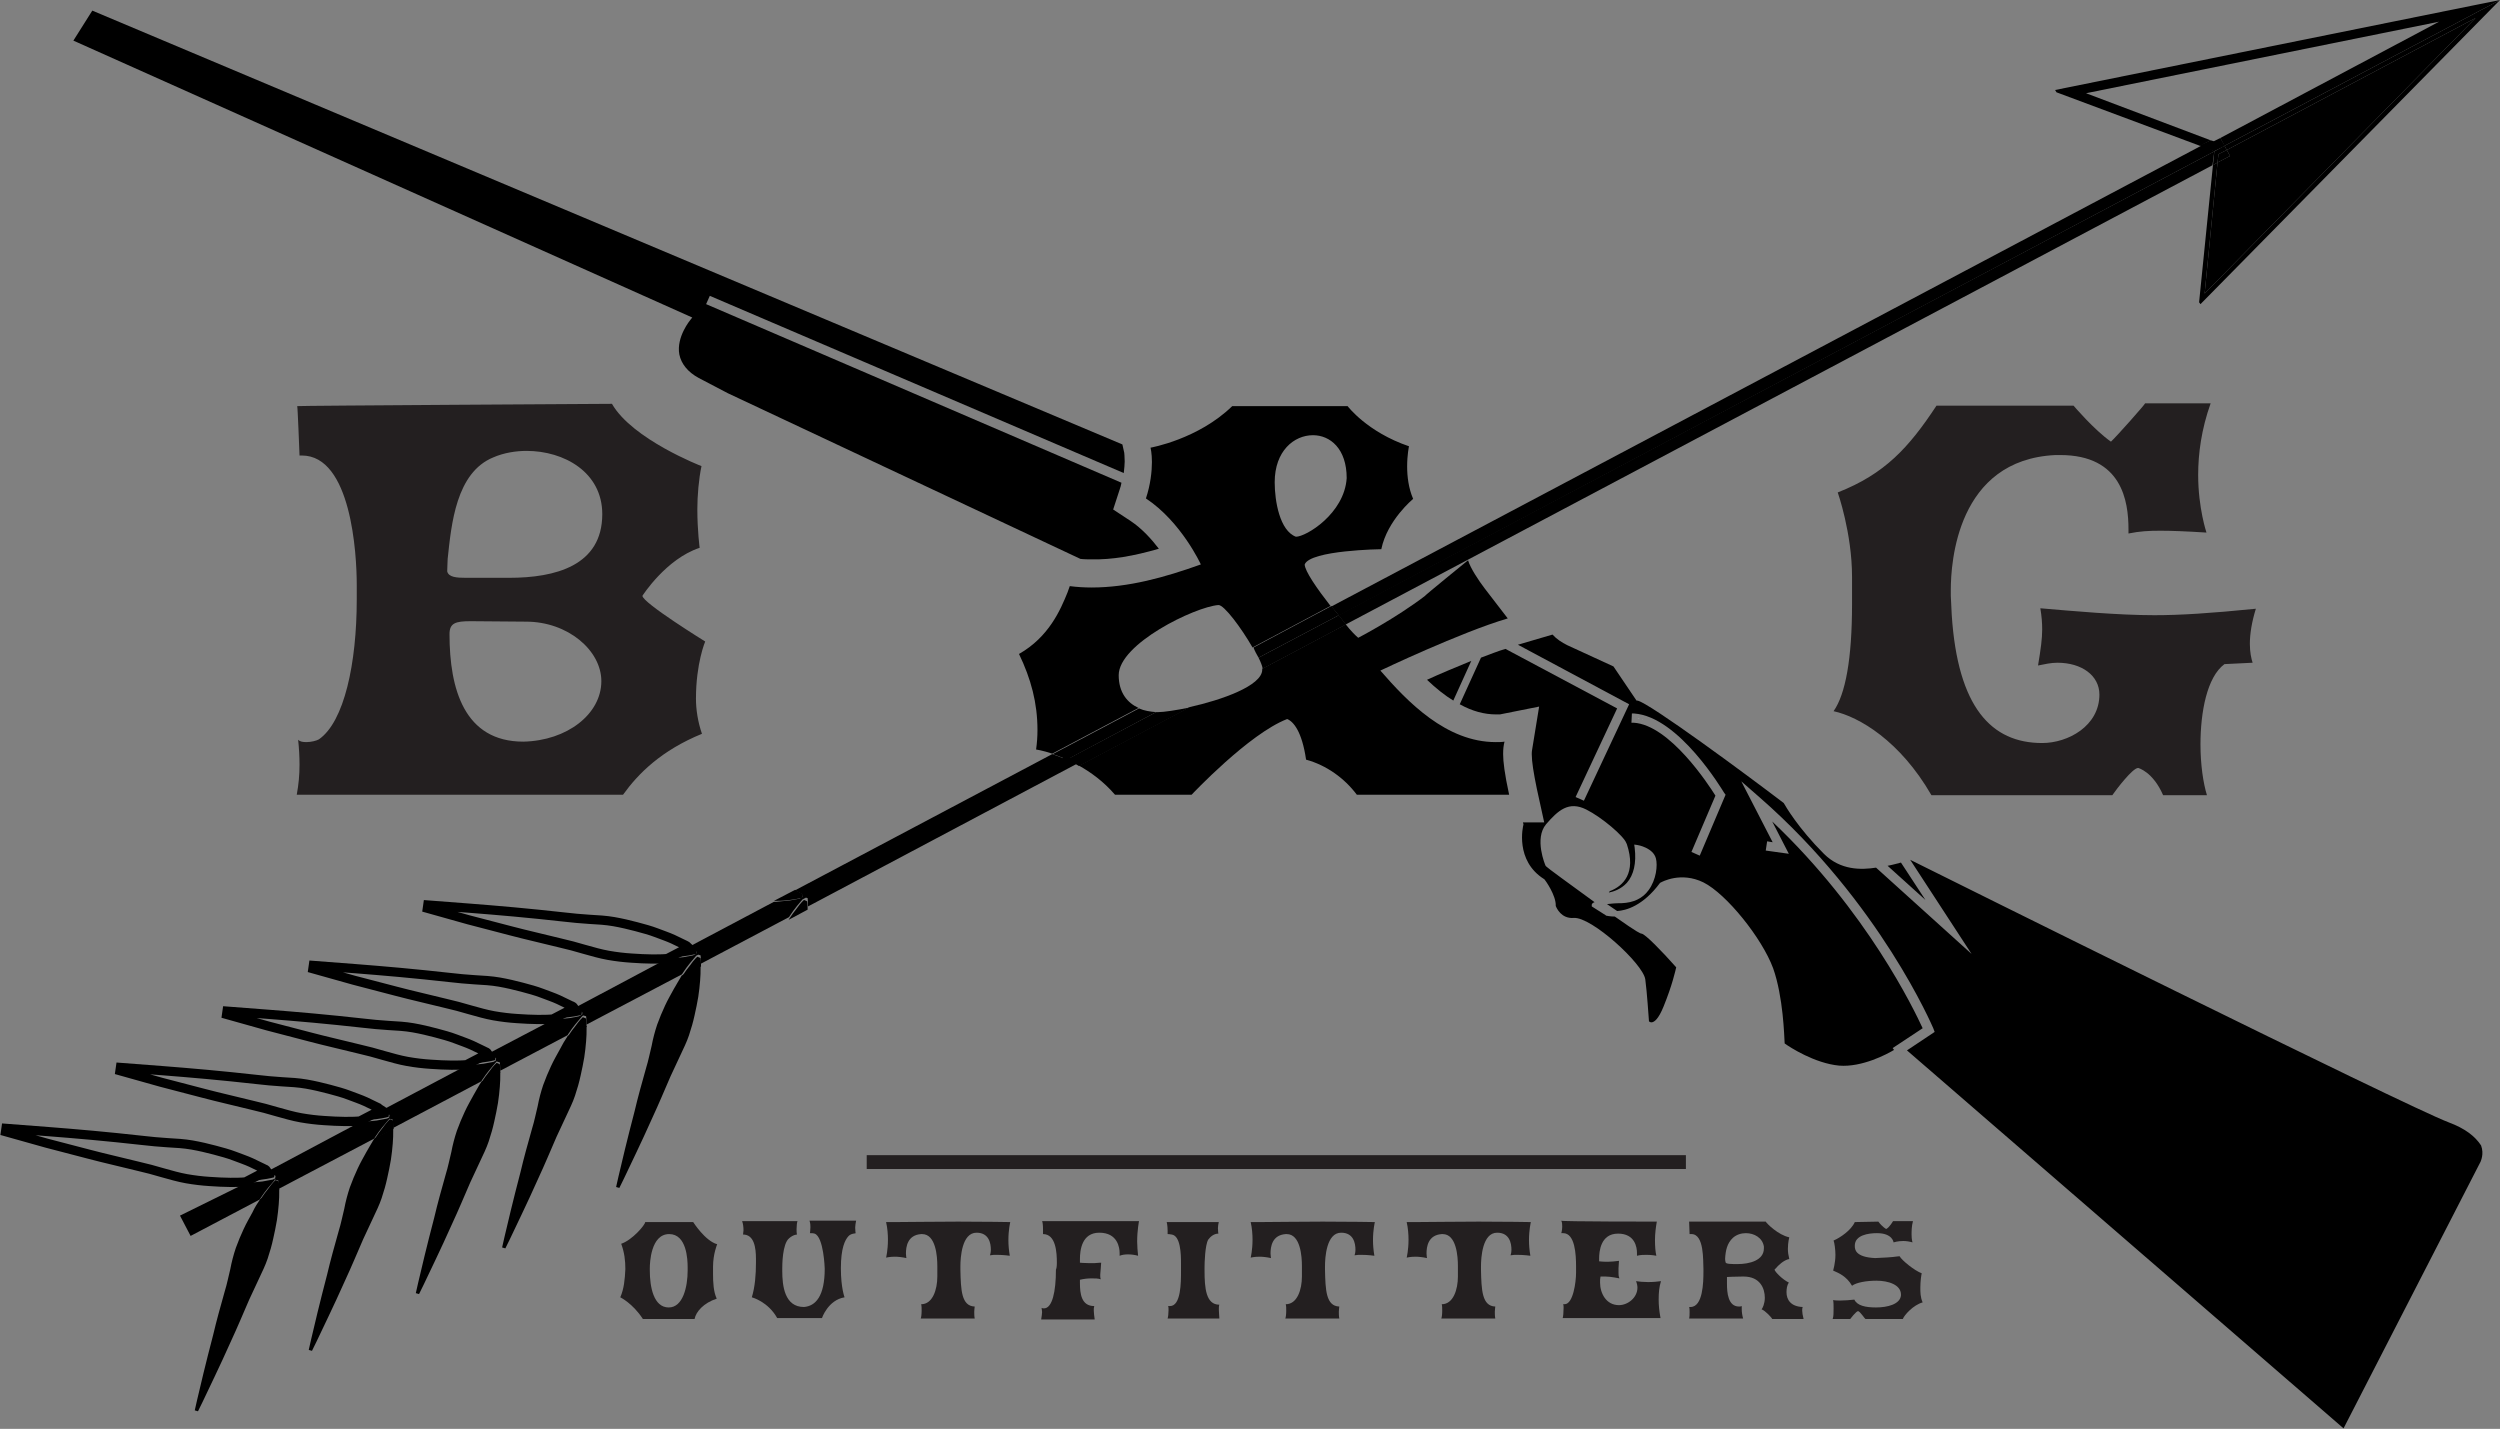 <?xml version="1.0" encoding="utf-8"?>
<!-- Generator: Adobe Illustrator 19.2.1, SVG Export Plug-In . SVG Version: 6.00 Build 0)  -->
<svg version="1.1" id="Layer_1" xmlns="http://www.w3.org/2000/svg" xmlns:xlink="http://www.w3.org/1999/xlink" x="0px" y="0px"
	 viewBox="0 0 541.7 309.6" style="enable-background:new 0 0 541.7 309.6;" xml:space="preserve">
<rect x="0" y="0" width="541.7" height="309.6" fill="#808080" stroke="none"/>
<style type="text/css">
	.st0{fill:none;}
	.st1{fill:#FFFFFF;}
	.st2{fill:#231F20;}
	.st3{fill:none;stroke:#231F20;stroke-width:3;stroke-miterlimit:10;}
	.st4{fill:#040404;}
	.st5{fill:none;stroke:#000000;stroke-width:2;stroke-miterlimit:10;}
</style>
<path class="st0" d="M287.4,149.5c-2.5-2.9-4.6-4.9-8.1-3.1s-8.1,5.8-8.4,7s-2.9,7.4,3.5,9.9l0.8,1.3c0,0-8.2,0-6.9-10.4
	c0,0-3.1,0.5-3.6,2.6s0.3,8.8,6.9,9.1c2.3,0.1,3.7,0.2,4.6,0.3c5.4-3.9,11.3-8.3,11.3-8.3S289.9,152.4,287.4,149.5z"/>
<path class="st0" d="M354.6,155.6c0.1,0,0.2,0,0.3,0.1C354.8,155.7,354.7,155.6,354.6,155.6L354.6,155.6z"/>
<path class="st0" d="M357.7,156.5c7.1,3.2,13.6,13.3,15,15.6l0.1,0.1C372,170.9,365.2,159.9,357.7,156.5z"/>
<path class="st0" d="M411.9,186.9c-0.8,0.2-1.8,0.5-2.9,0.7l8.2,7.4L411.9,186.9z"/>
<path class="st0" d="M356.8,156.2c-0.2-0.1-0.4-0.1-0.6-0.2C356.3,156,356.5,156.1,356.8,156.2z"/>
<path class="st0" d="M530.6,243.2c-9.3-3.5-110.1-53.6-116.7-56.9l13.3,20.4L406.5,188c-3.2,0.5-7.7,0.6-11.3-3
	c-5.6-5.6-8.3-10.3-8.7-11c-8-6.1-29.1-21.7-31.7-22.2l-0.2,0l-5-7.4l-10-4.6c-2.9-1.3-5.1-4-5.7-7.1l-9-3.7l-0.7-2.7l-13.8-4.8
	l-2,1.7l-25-10.3l0.3-2.7l-13.3-6.3l-2,3l-0.4-0.2L20,2.3l-4.1,6.5l134.1,60l-0.4,0.5c0,0-3.1,3.7-2.4,7.5c0.4,2,1.8,3.8,4.2,5.1
	l6.3,3.3L314.6,159l0.1,0.2c0,0,1.4,3.8,7.6,5.3l0.6,0.2l-1.5,2.7c1.7,1,7.9,5.1,8.6,11.1l0,0.1l0,0.1c-0.1,0.3-1.9,7.8,4.5,11.8
	l0.1,0.1c0.1,0.1,2.5,3.4,2.4,5.7c0.2,0.5,1.2,2.8,3.9,2.6c3.8-0.3,15,9.9,15.5,13.3c0.4,3,0.7,8,0.8,9.1c0.1,0.1,0.4,0.3,0.7,0.2
	c0.4-0.1,1.3-0.5,2.5-3.5c1.9-4.7,2.5-7.6,2.7-8.4c-3.1-3.5-6.7-7.2-7.5-7.3c-0.2,0-0.7-0.1-5.8-3.7c-1.1,0-1.8-0.2-1.9-0.2
	l-0.1-0.1l-3-1.9l0-0.4c0.1-0.2,0.2-0.4,0.6-0.5l-0.1-0.1h0c-5.1-3.7-10.3-7.5-10.3-7.6l-0.1-0.1l-0.1-0.1c-0.1-0.2-2.5-5.9,0.1-9
	c2.6-3,4.9-5.1,8.7-3.2c3.4,1.7,8.2,5.8,8.7,7.3l0.1,0.2c2.1,6.3-0.8,9.1-3.7,10.2l-0.2,0.3c1-0.2,2.6-0.7,3.9-2.1
	c1.5-1.7,2.1-4.3,1.7-7.6l-0.1-0.7l0.7,0.1c0.1,0,3.4,0.6,4,2.9c0.4,1.5,0.1,4.6-1.6,6.9c-1.3,1.8-3.3,2.7-5.8,2.8
	c-1.3,0-2.4,0.1-3.2,0.2c0.7,0.5,1.5,1,2.2,1.5c1.9-0.1,5.6-1.1,9.3-6.1l0.2-0.1c0.2-0.1,4.3-2.4,9.2,0c5,2.5,12.7,12.1,15.1,18.6
	c2.2,6.2,2.4,14.7,2.5,16.3c1.1,0.8,6.5,4.3,11.8,4.8c5,0.4,10.4-2.5,11.9-3.4l-0.3-0.4l6.5-4.3c-1.8-3.9-12-25.3-32.6-44.8l3.6,7
	l-5-0.7l0.3-2l1.2,0.2l-6.8-13.2l4,3.5c26.1,22.8,37.5,49.8,37.6,50l0.3,0.8l-6,4l94.6,81.9l29.7-57.8c0-0.1,0.8-1.6,0.1-3.5
	C536.3,246.2,534.1,244.5,530.6,243.2z M343.1,173.5l-1.8-0.8l9-19.2l-27.7-14.8l-7.3,16.1l-1-0.5c-0.2-0.1-4.6-2.6-6.6,0.6
	l-0.3,0.4l-1.7-1.1l0.3-0.4c2-3.3,6-2.9,8.7-1.5l-0.4,0.9c0.2,0.1,0.3,0.2,0.5,0.2l0,0l7.3-16.1l29.5,15.8l-29.7-15.9l-0.3-0.1
	l-0.4,0.9L153,65.9l0.8-1.8L321.6,136l0,0l0.5,0.2l30.8,16.4L343.1,173.5z M368.3,185.4l-1.8-0.8l5.2-12.2
	c-1.5-2.4-9.9-15.3-17.7-15.8l-0.5,0l0.1-2l0.5,0c9.7,0.7,19.1,16.6,19.5,17.2l0.3,0.4L368.3,185.4z"/>
<path class="st0" d="M355.9,155.9c-0.2,0-0.4-0.1-0.5-0.1C355.5,155.8,355.7,155.8,355.9,155.9z"/>
<path class="st0" d="M356.1,192.4c1.6-2.2,1.7-5,1.4-6c-0.3-1.2-1.7-1.8-2.5-2c0.3,3.3-0.4,5.9-2,7.7c-2.2,2.5-5.4,2.5-5.5,2.5h-0.9
	l1.3-2.2l0.2-0.1c5.6-2.2,3.9-7.4,3.3-9.1l-0.1-0.3c-0.3-0.9-4.6-4.8-8.2-6.7c-3.1-1.6-4.9,0-7.5,2.9c-2.1,2.4-0.4,7,0,7.9
	c0.8,0.6,6.1,4.5,11,8.1c1-0.1,2.5-0.2,4.4-0.3C353.3,194.7,355,193.9,356.1,192.4z"/>
<path class="st0" d="M346.3,196.2l1,0.6C347,196.6,346.7,196.4,346.3,196.2C346.4,196.2,346.4,196.2,346.3,196.2z"/>
<path class="st0" d="M416.3,220.8c-3.1-6.5-12.6-24.2-29.8-41.2C403.7,196.6,413.2,214.4,416.3,220.8z"/>
<polygon class="st0" points="415.6,194.9 422.2,200.8 412.9,186.6 412.9,186.6 422.2,200.8 "/>
<polygon class="st0" points="385.4,183.9 385.4,183.9 380.1,173.7 380.1,173.7 "/>
<path class="st0" d="M357.6,156.5c-0.2-0.1-0.5-0.2-0.7-0.3C357.1,156.3,357.4,156.4,357.6,156.5z"/>
<path class="st1" d="M357.7,156.5C357.6,156.5,357.6,156.5,357.7,156.5C357.6,156.5,357.6,156.5,357.7,156.5z"/>
<path class="st1" d="M355.3,155.7c-0.2,0-0.3-0.1-0.5-0.1C355,155.7,355.2,155.7,355.3,155.7z"/>
<path class="st0" d="M530.6,243.2c-9.3-3.5-110.1-53.6-116.7-56.9l13.3,20.4L406.5,188c-3.2,0.5-7.7,0.6-11.3-3
	c-5.6-5.6-8.3-10.3-8.7-11c-8-6.1-29.1-21.7-31.7-22.2l-0.2,0l-5-7.4l-10-4.6c-2.9-1.3-5.1-4-5.7-7.1l-9-3.7l-0.7-2.7l-13.8-4.8
	l-2,1.7l-25-10.3l0.3-2.7l-13.3-6.3l-2,3l-0.4-0.2L20,2.3l-4.1,6.5l134.1,60l-0.4,0.5c0,0-3.1,3.7-2.4,7.5c0.4,2,1.8,3.8,4.2,5.1
	l6.3,3.3L314.6,159l0.1,0.2c0,0,1.4,3.8,7.6,5.3l0.6,0.2l-1.5,2.7c1.7,1,7.9,5.1,8.6,11.1l0,0.1l0,0.1c-0.1,0.3-1.9,7.8,4.5,11.8
	l0.1,0.1c0.1,0.1,2.5,3.4,2.4,5.7c0.2,0.5,1.2,2.8,3.9,2.6c3.8-0.3,15,9.9,15.5,13.3c0.4,3,0.7,8,0.8,9.1c0.1,0.1,0.4,0.3,0.7,0.2
	c0.4-0.1,1.3-0.5,2.5-3.5c1.9-4.7,2.5-7.6,2.7-8.4c-3.1-3.5-6.7-7.2-7.5-7.3c-0.2,0-0.7-0.1-5.8-3.7c-1.1,0-1.8-0.2-1.9-0.2
	l-0.1-0.1l-3-1.9l0-0.4c0.1-0.2,0.2-0.4,0.6-0.5l-0.1-0.1h0c-5.1-3.7-10.3-7.5-10.3-7.6l-0.1-0.1l-0.1-0.1c-0.1-0.2-2.5-5.9,0.1-9
	c2.6-3,4.9-5.1,8.7-3.2c3.4,1.7,8.2,5.8,8.7,7.3l0.1,0.2c2.1,6.3-0.8,9.1-3.7,10.2l-0.2,0.3c1-0.2,2.6-0.7,3.9-2.1
	c1.5-1.7,2.1-4.3,1.7-7.6l-0.1-0.7l0.7,0.1c0.1,0,3.4,0.6,4,2.9c0.4,1.5,0.1,4.6-1.6,6.9c-1.3,1.8-3.3,2.7-5.8,2.8
	c-1.3,0-2.4,0.1-3.2,0.2c0.7,0.5,1.5,1,2.2,1.5c1.9-0.1,5.6-1.1,9.3-6.1l0.2-0.1c0.2-0.1,4.3-2.4,9.2,0c5,2.5,12.7,12.1,15.1,18.6
	c2.2,6.2,2.4,14.7,2.5,16.3c1.1,0.8,6.5,4.3,11.8,4.8c5,0.4,10.4-2.5,11.9-3.4l-0.3-0.4l6.5-4.3c-1.8-3.9-12-25.3-32.6-44.8l3.6,7
	l-5-0.7l0.3-2l1.2,0.2l-6.8-13.2l4,3.5c26.1,22.8,37.5,49.8,37.6,50l0.3,0.8l-6,4l94.6,81.9l29.7-57.8c0-0.1,0.8-1.6,0.1-3.5
	C536.3,246.2,534.1,244.5,530.6,243.2z M343.1,173.5l-1.8-0.8l9-19.2l-27.7-14.8l-7.3,16.1l-1-0.5c-0.2-0.1-4.6-2.6-6.6,0.6
	l-0.3,0.4l-1.7-1.1l0.3-0.4c2-3.3,6-2.9,8.7-1.5l-0.4,0.9c0.2,0.1,0.3,0.2,0.5,0.2l0,0l7.3-16.1l29.5,15.8l-29.7-15.9l-0.3-0.1
	l-0.4,0.9L153,65.9l0.8-1.8L321.6,136l0,0l0.5,0.2l30.8,16.4L343.1,173.5z M368.3,185.4l-1.8-0.8l5.2-12.2
	c-1.5-2.4-9.9-15.3-17.7-15.8l-0.5,0l0.1-2l0.5,0c9.7,0.7,19.1,16.6,19.5,17.2l0.3,0.4L368.3,185.4z"/>
<path class="st0" d="M357.7,156.5c7.1,3.2,13.6,13.3,15,15.6l0.1,0.1C372,170.9,365.2,159.9,357.7,156.5z"/>
<path class="st0" d="M411.9,186.9c-0.8,0.2-1.8,0.5-2.9,0.7l8.2,7.4L411.9,186.9z"/>
<polygon class="st0" points="415.6,194.9 422.2,200.8 412.9,186.6 412.9,186.6 422.2,200.8 "/>
<path class="st0" d="M354.6,155.6c0.1,0,0.2,0,0.3,0.1C354.8,155.7,354.7,155.6,354.6,155.6L354.6,155.6z"/>
<path class="st0" d="M356.1,192.4c1.6-2.2,1.7-5,1.4-6c-0.3-1.2-1.7-1.8-2.5-2c0.3,3.3-0.4,5.9-2,7.7c-2.2,2.5-5.4,2.5-5.5,2.5h-0.9
	l1.3-2.2l0.2-0.1c5.6-2.2,3.9-7.4,3.3-9.1l-0.1-0.3c-0.3-0.9-4.6-4.8-8.2-6.7c-3.1-1.6-4.9,0-7.5,2.9c-2.1,2.4-0.4,7,0,7.9
	c0.8,0.6,6.1,4.5,11,8.1c1-0.1,2.5-0.2,4.4-0.3C353.3,194.7,355,193.9,356.1,192.4z"/>
<path class="st0" d="M346.3,196.2l1,0.6C347,196.6,346.7,196.4,346.3,196.2C346.4,196.2,346.4,196.2,346.3,196.2z"/>
<path class="st0" d="M416.3,220.8c-3.1-6.5-12.6-24.2-29.8-41.2C403.7,196.6,413.2,214.4,416.3,220.8z"/>
<polygon class="st0" points="385.4,183.9 385.4,183.9 380.1,173.7 380.1,173.7 "/>
<path class="st0" d="M354.6,155.6c0.1,0,0.2,0,0.3,0.1C354.8,155.7,354.7,155.6,354.6,155.6L354.6,155.6z"/>
<path class="st0" d="M314.5,152.7L314.5,152.7L314.5,152.7l-0.2,0.5c0.2,0.1,0.3,0.2,0.5,0.2l0,0l7.3-16.1l29.5,15.8l-29.7-15.9
	l-0.3-0.1l-0.2,0.5l0,0l0,0l-0.2,0.5l0,0l-6.5,14.2c0,0,0,0,0,0L314.5,152.7z"/>
<path class="st0" d="M357.7,156.5c7.1,3.2,13.6,13.3,15,15.6l0.1,0.1C372,170.9,365.2,159.9,357.7,156.5z"/>
<path class="st0" d="M346.3,196.2l1,0.6C347,196.6,346.7,196.4,346.3,196.2C346.4,196.2,346.4,196.2,346.3,196.2z"/>
<path class="st0" d="M356.1,192.4c1.6-2.2,1.7-5,1.4-6c-0.3-1.2-1.7-1.8-2.5-2c0.3,3.3-0.4,5.9-2,7.7c-2.2,2.5-5.4,2.5-5.5,2.5h-0.9
	l1.3-2.2l0.2-0.1c5.6-2.2,3.9-7.4,3.3-9.1l-0.1-0.3c-0.3-0.9-4.6-4.8-8.2-6.7c-3.1-1.6-4.9,0-7.5,2.9c-2.1,2.4-0.4,7,0,7.9
	c0.8,0.6,6.1,4.5,11,8.1c1-0.1,2.5-0.2,4.4-0.3C353.3,194.7,355,193.9,356.1,192.4z"/>
<polygon class="st0" points="385.4,183.9 385.4,183.9 380.1,173.7 380.1,173.7 "/>
<path class="st0" d="M416.3,220.8c-3.1-6.5-12.6-24.2-29.8-41.2C403.7,196.6,413.2,214.4,416.3,220.8z"/>
<polygon class="st0" points="412.9,186.6 422.2,200.8 415.6,194.9 422.2,200.8 412.9,186.6 "/>
<polygon points="314.5,152.7 314.5,152.7 314.5,152.7 "/>
<path d="M409,187.6l8.2,7.4l-5.3-8.1C411.1,187.1,410.1,187.4,409,187.6z"/>
<polygon points="321.4,137.5 321.4,137.5 321.4,137.5 "/>
<polygon class="st1" points="321.4,137.5 321.2,138 321.2,138 "/>
<polygon class="st1" points="314.7,152.2 314.7,152.2 314.5,152.7 "/>
<path class="st1" d="M356.1,155.9c-0.1,0-0.2,0-0.2-0.1C356,155.9,356,155.9,356.1,155.9z"/>
<path class="st1" d="M356.9,156.2c0,0-0.1,0-0.1,0C356.8,156.2,356.9,156.2,356.9,156.2z"/>
<path class="st2" d="M132.6,87.5C137,95.2,152,101,152,101c-0.6,2.8-0.9,6.5-0.9,9.3c0,4.7,0.5,8.4,0.5,8.4
	c-7.3,2.4-12.4,10.4-12.4,10.4c0,1.5,13.6,9.9,13.6,9.9s-2,4.7-2,12.4c0,2.3,0.4,5,1.3,7.6c-8.8,3.6-13.8,8.6-17.1,13.2H64.3
	c0.4-2.2,0.6-4.2,0.6-6.5c0-1.7-0.1-3.6-0.3-5.4c0.4,0.4,1,0.5,1.8,0.5c1,0,2.2-0.3,2.7-0.6c5.5-3.8,8.2-16.5,8.2-30.3v-3.2
	c0-6.7-1.2-28-11.9-28h-0.5c0,0-0.4-10.7-0.5-10.7C64.3,87.9,132.6,87.5,132.6,87.5z M101,125.2h9.3c10,0,20.2-2.6,20.2-13.8
	c0-9.1-8.3-13.7-16.4-13.7c-2.3,0-4.9,0.4-7.2,1.4c-8.1,3.3-9.1,14.5-9.9,22c0,0.5-0.1,1.9-0.1,2.7C97.2,125.1,99,125.2,101,125.2z
	 M130.3,147.6c0-6.7-7.3-12.9-16.3-12.9c-2.9,0-9.3-0.1-12-0.1c-3.3,0-4.6,0.4-4.6,2.8c0,11.9,3.2,23.3,16,23.3
	C122.9,160.5,130.3,154.7,130.3,147.6z"/>
<path class="st0" d="M314.9,151.8c0.4,0.3,0.9,0.5,1.3,0.8l4.6-10.1c-0.7,0.3-1.3,0.5-2,0.8L314.9,151.8z"/>
<path class="st0" d="M153,65.9l90.1,38.6c0.2-0.7,0.3-1.4,0.4-2l-89.7-38.4L153,65.9z"/>
<path class="st0" d="M326.1,140.6l24.2,12.9l-9,19.2l1.8,0.8l9.8-20.9l-24.1-12.9l-0.3,0.1C327.7,140,326.9,140.3,326.1,140.6z"/>
<path class="st0" d="M354.1,154.6l-0.5,0l-0.1,2l0.5,0c7.8,0.5,16.2,13.5,17.7,15.8l-5.2,12.2l1.8,0.8l5.6-13.2l-0.3-0.4
	C373.3,171.1,363.8,155.2,354.1,154.6z"/>
<path class="st0" d="M283,104l1.6,2.4c0.6-0.9,1.1-1.9,1.2-3.1c0-1.5-0.4-3.1-1.3-3.1c-1.1,0-2.3,1.3-2.3,4.1L283,104z"/>
<path d="M530.6,243.2c-9.3-3.5-110.1-53.6-116.7-56.9l13.3,20.4L406.5,188c-3.2,0.5-7.7,0.6-11.3-3c-5.6-5.6-8.3-10.3-8.7-11
	c-8-6.1-29.1-21.7-31.7-22.2l-0.2,0l-5-7.4l-10-4.6c-1.2-0.6-2.3-1.3-3.2-2.3l-7.5,2.2l24.1,12.9l-9.8,20.9l-1.8-0.8l9-19.2
	l-24.2-12.9c-1.7,0.5-3.4,1.2-5.3,1.9l-4.6,10.1c2.7,1.5,5.3,2.2,7.9,2.2c0.3,0,0.7,0,0.8,0l8.5-1.7l-1.4,8.6
	c-0.1,0.7-0.2,1-0.2,1.7c0,1.6,0.4,4.1,1.1,7.5l1.6,7.3h-4.6c0,0.1,0,0.2,0.1,0.3l0,0.1l0,0.1c-0.1,0.3-1.9,7.8,4.5,11.8l0.1,0.1
	c0.1,0.1,2.5,3.4,2.4,5.7c0.2,0.5,1.2,2.8,3.9,2.6c3.8-0.3,15,9.9,15.5,13.3c0.4,3,0.7,8,0.8,9.1c0.1,0.1,0.4,0.3,0.7,0.2
	c0.4-0.1,1.3-0.5,2.5-3.5c1.9-4.7,2.5-7.6,2.7-8.4c-3.1-3.5-6.7-7.2-7.5-7.3c-0.2,0-0.7-0.1-5.8-3.7c-1.1,0-1.8-0.2-1.9-0.2
	l-0.1-0.1l-3-1.9l0-0.4c0.1-0.2,0.2-0.4,0.6-0.5l-0.1-0.1h0c-5.1-3.7-10.3-7.5-10.3-7.6l-0.1-0.1l-0.1-0.1c-0.1-0.2-2.5-5.9,0.1-9
	c2.6-3,4.9-5.1,8.7-3.2c3.4,1.7,8.2,5.8,8.7,7.3l0.1,0.2c2.1,6.3-0.8,9.1-3.7,10.2l-0.2,0.3c1-0.2,2.6-0.7,3.9-2.1
	c1.5-1.7,2.1-4.3,1.7-7.6l-0.1-0.7l0.7,0.1c0.1,0,3.4,0.6,4,2.9c0.4,1.5,0.1,4.6-1.6,6.9c-1.3,1.8-3.3,2.7-5.8,2.8
	c-1.3,0-2.4,0.1-3.2,0.2c0.7,0.5,1.5,1,2.2,1.5c1.9-0.1,5.6-1.1,9.3-6.1l0.2-0.1c0.2-0.1,4.3-2.4,9.2,0c5,2.5,12.7,12.1,15.1,18.6
	c2.2,6.2,2.4,14.7,2.5,16.3c1.1,0.8,6.5,4.3,11.8,4.8c5,0.4,10.4-2.5,11.9-3.4l-0.3-0.4l6.5-4.3c-1.8-3.9-12-25.3-32.6-44.8l3.6,7
	l-5-0.7l0.3-2l1.2,0.2l-6.8-13.2l4,3.5c26.1,22.8,37.5,49.8,37.6,50l0.3,0.8l-6,4l94.6,81.9l29.7-57.8c0-0.1,0.8-1.6,0.1-3.5
	C536.3,246.2,534.1,244.5,530.6,243.2z M368.3,185.4l-1.8-0.8l5.2-12.2c-1.5-2.4-9.9-15.3-17.7-15.8l-0.5,0l0.1-2l0.5,0
	c9.7,0.7,19.1,16.6,19.5,17.2l0.3,0.4L368.3,185.4z"/>
<path d="M309.2,147.3c2,1.9,3.9,3.4,5.7,4.5l3.9-8.6C315.4,144.6,312,146,309.2,147.3z"/>
<path d="M251.1,118.9c-1.6-2.1-3.7-4.4-6.1-6l-3.8-2.5l1.4-4.3c0.2-0.5,0.3-1,0.4-1.5L153,65.9l0.8-1.8l89.7,38.4
	c0.1-1,0.2-1.8,0.2-2.5c0-1.1-0.1-1.8-0.1-1.9l-0.4-1.8L20,2.3l-4.1,6.5l134.1,60l-0.4,0.5c0,0-3.1,3.7-2.4,7.5
	c0.4,2,1.8,3.8,4.2,5.1l6.3,3.3l76.4,35.9c0.8,0.1,1.7,0.1,2.4,0.1C240.9,121.3,245.6,120.5,251.1,118.9z"/>
<path class="st2" d="M422.9,133.2c1.3,20.1,8.6,27.8,19.6,27.8c5.6,0,12.4-3.7,12.4-10.5c0-4.1-3.8-6.9-9.1-6.9
	c-1.4,0-2.7,0.3-4.2,0.6c0.6-3.6,0.9-5.8,0.9-7.8c0-1.4-0.1-2.8-0.4-4.6c7,0.6,16.9,1.5,24.7,1.5c5.6,0,12-0.4,22-1.4
	c-0.9,2.9-1.3,5.5-1.3,7.6c0,1.8,0.3,3.2,0.6,4.1l-6.1,0.3c-3.8,2.8-5.2,10.4-5.2,17.4c0,4.4,0.6,8.4,1.4,11h-9.5
	c-2.2-5.1-5.4-5.9-5.4-5.9c-1.2,0-4.7,4.6-5.6,5.9h-39.2c-6.8-11.8-15.7-17-21.2-18.2c2.6-3.7,4-11.4,4-23.2V125
	c0-9.5-3.1-18.3-3.1-18.3c10.2-4,15.4-9.7,21.4-18.8h29.7c0,0,4.4,5.2,8.1,7.8c1.3-1.2,7.4-8.1,7.4-8.3h14.2
	c-2,5.6-2.7,10.9-2.7,15.5c0,7.2,1.8,12.5,1.8,12.5c-4.7-0.3-7.7-0.4-10-0.4c-2.6,0-4.4,0.1-6.9,0.6v-0.9c0-6.1-1.4-16.1-14.8-16.1
	h-1c-21.4,1-22.7,23.4-22.7,29.2v1.3L422.9,133.2z"/>
<line class="st3" x1="187.8" y1="251.8" x2="365.3" y2="251.8"/>
<g>
	<path class="st2" d="M150.2,264.8c0,0,2.6,4.1,5.2,4.8c0,0-0.9,2.1-0.9,4.9v0.5c0,0.3,0,0.6,0,1c0,1.9,0.1,3.9,0.8,5.4
		c-2.8,0.9-4.5,2.8-4.8,4.4h-11.2c-2.2-3.4-4.9-4.7-4.9-4.7c0.8-1.8,1-3.9,1.1-6.1c0-1.9-0.2-3.6-0.9-5.5c2.4-0.8,5.2-4.1,5.2-4.7
		H150.2z M145,267.4c-4,0-4.2,6.3-4.2,7.4v0.5c0,3.5,0.8,8,4.1,8c3.1,0,4.1-4.5,4.1-8v-0.7C149,272.9,148.8,267.4,145,267.4z"/>
	<path class="st2" d="M172.8,264.6c-0.1,0.2-0.2,1-0.2,1.7c0,0.4,0,0.9,0.1,1.2c0,0-0.8,0-1.7,0.8c-1.5,1.2-1.5,5.9-1.5,6.6v0.5
		c0,3.2,0.5,7.8,4.7,7.8c2.5-0.2,4.5-2.3,4.5-8.3c0,0-0.2-6.9-2.2-7.6c-0.3-0.1-0.7-0.1-1-0.1c0-0.2,0.1-0.6,0.1-1.3
		c0-0.4,0-0.8-0.2-1.4c1.8,0,10,0,10.1,0c-0.1,0.6-0.2,1-0.2,1.5c0,0.7,0.1,1.2,0.1,1.2c0,0.1-1,0-1.6,0.7c-0.7,0.8-1.6,2.5-1.6,6.9
		c0,4.3,0.8,6.3,0.8,6.3c-3.6,0.6-4.9,4.5-4.9,4.5h-9.7c-2-3.6-5.5-4.5-5.5-4.5c0.7-2.3,0.9-4.9,0.9-7.6v-0.7c0-2.5-0.4-5.3-2.8-5.3
		c0-0.3,0.1-0.6,0.1-0.9c0-0.7-0.1-1.5-0.3-2H172.8z"/>
	<path class="st2" d="M193.9,264.8c2.9,0,8.5-0.1,13.7-0.1c5.9,0,11.3,0.1,11.3,0.1s-0.4,1.7-0.4,3.9c0,1.1,0.1,2.2,0.3,3.4
		c0,0-1.3-0.2-2.8-0.2c-0.5,0-1,0-1.5,0.1c0,0,0.2-0.5,0.2-1.2c0-1.4-0.4-3.7-3.1-3.7c-3.2,0-3.5,5.4-3.5,7.3v0.7
		c0.1,4.4,0.2,7.9,3.1,8c0,0.2-0.1,0.6-0.1,1.1c0,0.4,0,1,0.1,1.5h-11.7c0.1-0.2,0.2-0.9,0.2-1.7c0-0.5,0-1-0.1-1.4
		c2.5,0,3.5-3.2,3.5-6v-2.3c0-2-0.3-6.9-3.3-6.9h-0.2c-3,0.2-3.3,2.8-3.3,4.2c0,0.4,0.1,1,0.1,1c-0.9-0.2-1.8-0.3-2.5-0.3
		c-1.1,0-1.9,0.2-1.9,0.2s0.4-1.6,0.4-3.9c0-1.1-0.1-2.5-0.4-3.8C191.8,264.8,192.6,264.8,193.9,264.8z"/>
	<path class="st2" d="M229,273.6c0-2.2-0.2-6.2-3-6.2c0-0.3,0-0.7,0-1.1c0-0.8-0.1-1.6-0.2-1.7c0.1,0,2.4,0,5.4,0
		c6.2,0,15.6,0,15.6,0c0,0-0.4,2-0.4,4.4c0,1,0.1,2.1,0.2,3.1c-0.7-0.2-1.5-0.3-2.2-0.3c-0.7,0-1.3,0.1-1.8,0.3c0,0,0-0.4,0-0.6
		c0-1.1-0.4-4.4-4.4-4.4c-3.8,0-4.2,3.8-4.2,5.7c0,0.5,0,0.8,0,0.8s1,0.1,2.1,0.1c0.3,0,0.7,0,1,0c1-0.1,1.5-0.1,1.5-0.1l-0.1,1.4
		c0,0.4-0.1,0.8-0.1,1.2c0,0.4,0,0.7,0.1,1c-0.5-0.2-1.3-0.2-2-0.2c-0.8,0-1.7,0.1-2.5,0.3v0.7c0,2.3,0.3,5,3.1,5
		c-0.1,0.3-0.1,0.6-0.1,1c0,0.5,0.1,1.1,0.2,1.9h-11.6c0.1-0.7,0.2-1.2,0.2-1.6c0-0.4-0.1-0.6-0.1-0.8c0,0,0-0.1,0-0.1
		c0.2,0.1,0.4,0.1,0.5,0.1c1.8,0,2.6-3.6,2.6-8.4C228.9,274.9,229,274.5,229,273.6z"/>
	<path class="st2" d="M264.1,264.7c-0.1,0.5-0.2,1-0.2,1.4c0,0.7,0.1,1.2,0.1,1.2c-0.9,0-1.7,0.6-2.2,1.3c-0.7,1.2-0.8,5.1-0.8,6
		v0.7c0,3.8,0.3,7.4,3.2,7.4c-0.1,0.3-0.1,0.6-0.1,1.1c0,0.6,0.1,1.3,0.1,1.7c0,0.1,0,0.1,0,0.2H253c0.1-0.3,0.2-1.1,0.2-1.8
		c0-0.4,0-0.7-0.1-0.9c0.1,0,0.3,0,0.4,0c2.4,0,2.4-5.1,2.4-7.6V275c0,0,0-0.5,0-1.3c0-2-0.1-5.9-2-6.2c-0.4-0.1-0.9-0.1-0.9-0.1
		c0-0.3,0-0.5,0-0.7c0-1.2-0.2-1.9-0.2-1.9H264.1z"/>
	<path class="st2" d="M272.9,264.8c2.9,0,8.5-0.1,13.7-0.1c5.9,0,11.3,0.1,11.3,0.1s-0.4,1.7-0.4,3.9c0,1.1,0.1,2.2,0.3,3.4
		c0,0-1.3-0.2-2.8-0.2c-0.5,0-1,0-1.5,0.1c0,0,0.2-0.5,0.2-1.2c0-1.4-0.4-3.7-3.1-3.7c-3.2,0-3.5,5.4-3.5,7.3v0.7
		c0.1,4.4,0.2,7.9,3.1,8c0,0.2-0.1,0.6-0.1,1.1c0,0.4,0,1,0.1,1.5h-11.7c0.1-0.2,0.2-0.9,0.2-1.7c0-0.5,0-1-0.1-1.4
		c2.5,0,3.5-3.2,3.5-6v-2.3c0-2-0.3-6.9-3.3-6.9h-0.2c-3,0.2-3.3,2.8-3.3,4.2c0,0.4,0.1,1,0.1,1c-0.9-0.2-1.8-0.3-2.5-0.3
		c-1.1,0-1.9,0.2-1.9,0.2s0.4-1.6,0.4-3.9c0-1.1-0.1-2.5-0.4-3.8C270.9,264.8,271.7,264.8,272.9,264.8z"/>
	<path class="st2" d="M306.7,264.8c2.9,0,8.5-0.1,13.7-0.1c5.9,0,11.3,0.1,11.3,0.1s-0.4,1.7-0.4,3.9c0,1.1,0.1,2.2,0.3,3.4
		c0,0-1.3-0.2-2.8-0.2c-0.5,0-1,0-1.5,0.1c0,0,0.2-0.5,0.2-1.2c0-1.4-0.4-3.7-3.1-3.7c-3.2,0-3.5,5.4-3.5,7.3v0.7
		c0.1,4.4,0.2,7.9,3.1,8c0,0.2-0.1,0.6-0.1,1.1c0,0.4,0,1,0.1,1.5h-11.7c0.1-0.2,0.2-0.9,0.2-1.7c0-0.5,0-1-0.1-1.4
		c2.5,0,3.5-3.2,3.5-6v-2.3c0-2-0.3-6.9-3.3-6.9h-0.2c-3,0.2-3.3,2.8-3.3,4.2c0,0.4,0.1,1,0.1,1c-0.9-0.2-1.8-0.3-2.5-0.3
		c-1.1,0-1.9,0.2-1.9,0.2s0.4-1.6,0.4-3.9c0-1.1-0.1-2.5-0.4-3.8C304.7,264.8,305.5,264.8,306.7,264.8z"/>
	<path class="st2" d="M359,264.7c-0.2,1.1-0.4,2.6-0.4,4c0,1.3,0.1,2.6,0.3,3.4c0,0-0.9-0.2-2.1-0.2c-0.6,0-1.4,0-2.1,0.2
		c0,0,0-0.2,0-0.6c0-1.2-0.4-4.2-4.1-4.2c-3.8,0-4.1,3.9-4.1,5.4c0,0.4,0,0.6,0,0.6s0.7,0.1,1.9,0.1c0.7,0,1.5-0.1,2.4-0.2l-0.1,1.6
		v1c0,0.5,0,0.7,0.2,1.2c0,0-1.9-0.4-3-0.4c-0.2,0-1.1,0-1.1,0c-0.1,0.4-0.1,0.8-0.1,1.3c0,2.3,1.3,4.9,4.1,4.9c1.9,0,4-1.6,4-3.8
		c0-0.4-0.1-0.9-0.3-1.4c0.6,0.1,1.6,0.2,2.6,0.2c1.1,0,2.1-0.1,2.8-0.2c-0.4,1.3-0.5,2.5-0.5,4c0,1.1,0.1,2.4,0.4,4h-21.2
		c0.1-0.2,0.2-1.3,0.2-2.2c0-0.3,0-0.6-0.1-0.8c0.1,0,0.2,0,0.3,0c1.9,0,2.5-4.9,2.5-6.8v-1.4c0-2.5-0.2-7.2-2.8-7.2
		c-0.1,0-0.3,0-0.4,0c0,0,0.2-0.6,0.2-1.4c0-0.4,0-0.9-0.2-1.3C338.1,264.7,358.9,264.7,359,264.7z"/>
	<path class="st2" d="M382.6,264.7c0.2,0.4,2.7,2.9,5.1,3.4c0,0-0.3,1.1-0.3,2.5c0,0.7,0.1,1.4,0.3,2.2c-1.2,0.2-2.5,1.5-2.9,2
		l-0.3,0.3c0.1,0.5,1.8,2.2,3.1,2.8c-0.4,0.6-0.5,1.4-0.5,2.1c0,1.6,0.9,3.1,3.5,3.2c-0.1,0.3-0.1,0.5-0.1,0.8c0,0.4,0.1,1,0.3,1.8
		H384c-0.1-0.3-1.5-1.8-2.3-2.1c0.2-0.2,0.7-1.2,0.7-2.5c0-2-1-4.6-4.6-4.6h-0.2c-1.5,0-3.4,0.1-3.4,0.1v1.5c0,1.8,0.2,4.9,2.6,4.9
		c0.2,0,0.4,0,0.6-0.1c0,0.3,0,0.5,0,0.7c0,0.6,0.1,1.3,0.3,2h-11.7c0.1-0.4,0.1-0.9,0.1-1.4c0-0.4,0-0.9-0.1-1.1c0.1,0,0.2,0,0.3,0
		c2.7,0,2.8-5.4,2.8-7.6v-0.7c-0.1-1.7,0.2-7.5-2.6-7.5c-0.1,0-0.3,0-0.4,0c0,0-0.1-2.7-0.1-2.7H382.6z M373.9,273.5
		c0,0.4,1.3,0.4,2.6,0.4c2.6,0,5.7-0.8,5.7-3.4c0-0.1,0-0.2,0-0.4c-0.3-1.9-2.1-2.9-3.9-2.9c-1,0-2,0.3-2.8,1
		c-1.3,1.2-1.6,2.8-1.7,4.5C373.8,273.3,373.9,273.3,373.9,273.5z"/>
	<path class="st2" d="M407,264.7c0.9,1.2,1.7,1.6,1.7,1.6c0.8-0.4,1.5-1.8,1.5-1.7h4.3c-0.3,1.1-0.3,2.2-0.3,2.9
		c0,1.1,0.2,1.7,0.2,1.7c-0.7-0.2-1.4-0.3-2-0.3c-1.2,0-2.1,0.3-2.1,0.3s-0.2-2-3.6-2c-1.8,0-4.8,0.4-4.8,2.7v0.1
		c0,0.7,0.1,2.4,4.4,2.6c4.6-0.2,4-0.3,5.3-0.4c0.5,0.9,3.2,3.1,4.8,3.7c-0.1,0.4-0.3,1.7-0.3,3.1c0,1,0,2.1,0.5,3.2
		c-2.1,0.6-4,2.8-4.3,3.6h-8.1c-0.1,0-1.2-1.7-1.6-1.7c-0.4,0-1.7,1.7-1.7,1.7h-3.8c0.2-0.5,0.2-1.4,0.2-2.2c0-0.7,0-1.4-0.1-1.9
		c0.5,0.1,1.1,0.1,1.6,0.1c1,0,2-0.1,3-0.2c0.6,1.3,2.4,1.7,4.7,1.7c2.5,0,5.2-0.7,5.4-2.6v-0.2c0-2.1-2.7-3-5.3-3
		c-2.2,0-4.4,0.4-5.3,1.1c-1.2-2.1-3-2.8-3.9-3.2l-0.2-0.1c0,0,0.5-1.6,0.5-3.4c0-1.1-0.2-2.6-0.4-3.1c1.4-0.6,3.8-2.2,4.6-4
		L407,264.7z"/>
</g>
<path class="st0" d="M264.1,131.1c-5.1,0.4-21.6,8.4-21.6,15.2c0,3.7,1.8,6,4.3,7.1l24.8-13.1C269.1,136.1,265.3,131,264.1,131.1z"
	/>
<path class="st0" d="M280.8,116.3c2.2,0,10.5-5,11-12.7c0-6.4-3.6-9.3-7.3-9.3c-4.1,0-8.3,3.5-8.3,10.2
	C276.2,108.6,277.4,115,280.8,116.3z"/>
<path class="st0" d="M273.5,145.1c0-0.1,0-0.1,0-0.2l-15.7,8.3C264.6,151.6,273.5,148.6,273.5,145.1z"/>
<polygon class="st0" points="481.1,29.9 528.5,4.7 452,20.2 479,30.4 480.8,29.4 "/>
<path d="M242.4,146.3c0-6.8,16.5-14.8,21.6-15.2c1.2-0.1,5,5,7.4,9.2l16.9-9c-2.9-3.7-5.6-7.6-5.6-9c1.2-3.1,16.6-3.3,16.6-3.3
	c1.3-6.3,6.9-10.9,6.9-10.9c-1-2.3-1.3-4.9-1.3-7c0-2.6,0.4-4.4,0.4-4.4c-9.1-3.1-13.3-8.7-13.3-8.7H267c-7.4,7.2-17.7,9-17.7,9
	s0.3,1.2,0.3,3.1c0,2-0.3,4.9-1.3,7.9c7.7,5.1,11.9,14.3,11.9,14.3c-7.8,2.8-15.7,5-23.7,5c-1.5,0-3.2-0.1-4.7-0.3
	c0,0-0.3,0.9-0.5,1.4c-1.5,3.7-4,9.6-10.5,13.3c2.6,5.4,4,10.6,4,16.5c0,1.4-0.1,2.8-0.3,4.2c0,0,1.4,0.2,3.5,0.9l18.7-9.9
	C244.3,152.3,242.4,150.1,242.4,146.3z M284.5,94.3c3.7,0,7.3,2.9,7.3,9.3c-0.5,7.7-8.8,12.7-11,12.7c-3.5-1.3-4.6-7.7-4.6-11.8
	C276.2,97.7,280.4,94.3,284.5,94.3z"/>
<path d="M273.5,145.1c0,3.5-8.9,6.6-15.7,8.1l-24,12.7c2.5,1.4,5.3,3.4,7.8,6.3h16.6c0,0,12.4-13.2,20.7-16.4
	c1.3,0.5,3.2,2.6,4.1,8.8c4.4,1.2,8.3,4,11,7.6H327c-1-4.6-1.3-7.2-1.3-8.8c0-1.2,0.1-1.9,0.3-2.7c-0.6,0.1-1.3,0.1-1.9,0.1
	c-10.7,0-19.1-8.7-25-15.5c0,0,17.4-8.3,27.6-11.3c0,0-2.4-3.1-5-6.5c-1.3-1.7-3.1-4.4-3.6-6.1c0,0-9.6,7.8-9.3,7.7
	c-6.4,4.9-14.5,9.1-14.5,9.1c-0.6-0.5-1.6-1.5-2.7-2.9l-18.1,9.6C273.5,144.9,273.5,145,273.5,145.1z"/>
<polygon class="st4" points="476.5,65.5 476.8,65.9 476.5,65.5 "/>
<polygon points="482,31.6 541.7,0 482,31.6 "/>
<polygon points="479.5,35.8 476.5,65.5 476.5,65.5 479.5,35.8 "/>
<polygon points="482.5,32.5 536.4,3.9 477.7,63.6 480.5,35.2 479.5,35.8 476.5,65.5 476.8,65.9 541.7,0 482,31.6 "/>
<g>
	<polygon points="483.2,33.8 480.5,35.2 477.7,63.6 536.4,3.9 482.5,32.5 	"/>
	<polygon points="476.7,31.6 479,30.4 452,20.2 528.5,4.7 481.1,29.9 482,31.6 541.7,0 445.3,19.5 445.6,20 	"/>
	<path d="M479.8,32.8L290,133.3c0.6,0.7,1.1,1.4,1.6,2l187.8-99.5L479.8,32.8z"/>
</g>
<path d="M42.4,264.5l188.7-99.9c-1.1-0.5-2.2-0.9-3.1-1.2l-55.7,29.5c1.1,0.6,1.7,1,1.7,1l-0.1,0.7c0,0-1,0.2-2.7,0.5
	c-0.8,0.1-1.9,0.2-3,0.3c-0.2,0-0.4,0-0.5,0l-18.5,9.8c1.1,0.6,1.7,1,1.7,1l-0.1,0.7c0,0-1,0.2-2.7,0.5c-0.8,0.1-1.9,0.2-3,0.3
	c-0.2,0-0.4,0-0.5,0l-20.1,10.7c1.1,0.6,1.7,1,1.7,1l-0.1,0.7c0,0-1,0.2-2.7,0.5c-0.8,0.1-1.9,0.2-3,0.3c-0.2,0-0.4,0-0.5,0
	l-14.1,7.4c1.1,0.6,1.7,1,1.7,1l-0.1,0.7c0,0-1,0.2-2.7,0.5c-0.8,0.1-1.9,0.2-3,0.3c-0.2,0-0.4,0-0.5,0l-18.5,9.8
	c1.1,0.6,1.7,1,1.7,1l-0.1,0.7c0,0-1,0.2-2.7,0.5c-0.8,0.1-1.9,0.2-3,0.3c-0.2,0-0.4,0-0.5,0l-20.1,10.7c1.1,0.6,1.7,1,1.7,1
	l-0.1,0.7c0,0-1,0.2-2.7,0.5c-0.8,0.1-1.9,0.2-3,0.3c-0.2,0-0.4,0-0.5,0L39,263.4l2.3,4.4l15-7.9c0-0.1,0.1-0.1,0.1-0.2
	c0.6-0.9,1.1-1.6,1.6-2.2c1-1.2,1.6-1.9,1.6-1.9l0.7,0.2c0,0,0.1,0.7,0.1,1.8l20.7-10.9c0-0.1,0.1-0.1,0.1-0.2
	c0.6-0.9,1.1-1.6,1.6-2.2c1-1.2,1.6-1.9,1.6-1.9l0.7,0.2c0,0,0.1,0.7,0.1,1.8l19.1-10.1c0-0.1,0.1-0.1,0.1-0.2
	c0.6-0.9,1.1-1.6,1.6-2.2c1-1.2,1.6-1.9,1.6-1.9l0.7,0.2c0,0,0.1,0.7,0.1,1.8l14.6-7.7c0-0.1,0.1-0.1,0.1-0.2
	c0.6-0.9,1.1-1.6,1.6-2.2c1-1.2,1.6-1.9,1.6-1.9l0.7,0.2c0,0,0.1,0.7,0.1,1.8l20.7-10.9c0-0.1,0.1-0.1,0.1-0.2
	c0.6-0.9,1.1-1.6,1.6-2.2c1-1.2,1.6-1.9,1.6-1.9l0.7,0.2c0,0,0.1,0.7,0.1,1.8l19.1-10.1c0-0.1,0.1-0.1,0.1-0.2
	c0.6-0.9,1.1-1.6,1.6-2.2c1-1.2,1.6-1.9,1.6-1.9l0.7,0.2c0,0,0.1,0.7,0.1,1.8l58.8-31.2c-0.9-0.5-1.9-1-2.7-1.4L42.4,264.5z"/>
<path d="M479.8,32.8L479.8,32.8l-2.5-1.4l-188.8,100c0.5,0.7,1.1,1.3,1.6,2L479.8,32.8z"/>
<path d="M272.7,142.5c0.5,1,0.8,1.8,0.9,2.4l18.1-9.6c-0.5-0.6-1.1-1.3-1.6-2L272.7,142.5z"/>
<path d="M272.7,142.5l17.4-9.2c-0.5-0.6-1.1-1.3-1.6-2l-16.9,9C271.9,141.1,272.3,141.8,272.7,142.5z"/>
<path d="M250.5,154.3c-1.3-0.1-2.6-0.3-3.7-0.8l-18.7,9.9c0.9,0.3,2,0.7,3.1,1.2L250.5,154.3z"/>
<path d="M251,154.3c-0.2,0-0.4,0-0.5,0l-19.4,10.3c0.9,0.4,1.8,0.8,2.7,1.4l24-12.7C254.8,153.9,252.2,154.3,251,154.3z"/>
<polygon points="482.1,31.6 481.1,29.9 479.7,30.6 479,30.4 476.6,31.5 479.7,32.8 "/>
<polygon points="480.5,35.2 483.2,33.8 482.5,32.5 480.7,33.4 "/>
<polygon points="479.8,32.8 479.8,32.8 479.5,35.8 479.5,35.8 "/>
<polygon points="479.8,32.8 479.8,32.8 482,31.6 482,31.6 479.8,32.8 "/>
<polygon points="479.5,35.8 480.5,35.2 480.7,33.4 482.5,32.5 482,31.6 479.8,32.8 "/>
<path d="M102.6,237.3c-0.6,1.1-1.3,2.3-1.9,3.6c-0.6,1.3-1.2,2.7-1.7,4.1c-0.5,1.5-0.9,3-1.2,4.6c-0.4,1.6-0.7,3.2-1.2,4.8
	c-0.9,3.2-1.8,6.4-2.5,9.4c-0.8,3-1.5,5.9-2.1,8.3c-1.2,4.9-1.9,8.1-1.9,8.1l0.7,0.2c0,0,1.5-3,3.6-7.5c1.1-2.3,2.3-4.9,3.6-7.8
	c1.3-2.8,2.6-5.9,3.9-8.9c0.7-1.5,1.4-3,2.1-4.5c0.7-1.5,1.4-2.9,1.9-4.4c0.5-1.5,0.9-2.9,1.2-4.3c0.3-1.4,0.6-2.7,0.8-4
	c0.2-1.2,0.3-2.4,0.4-3.5c0.1-1,0.1-2,0.1-2.7c0-0.2,0-0.4,0-0.6l-4.1,2.2C103.7,235.3,103.2,236.3,102.6,237.3z"/>
<path d="M107.6,230.3c0,0-0.7,0.6-1.6,1.9c-0.5,0.6-1,1.3-1.6,2.2c0,0.1-0.1,0.1-0.1,0.2l4.1-2.2c0-1.2-0.1-1.8-0.1-1.8L107.6,230.3
	z"/>
<path class="st5" d="M105,227.8c-0.8-0.4-1.7-0.8-2.7-1.3c-1.1-0.5-2.3-0.9-3.6-1.4c-1.3-0.5-2.8-0.9-4.3-1.3
	c-1.5-0.4-3.2-0.8-4.9-1.1c-1.7-0.3-3.5-0.4-5.3-0.5c-1.8-0.1-3.7-0.3-5.5-0.5c-3.7-0.4-7.4-0.8-10.8-1.1c-3.5-0.3-6.7-0.6-9.5-0.8
	c-5.5-0.4-9.2-0.7-9.2-0.7l-0.1,0.7c0,0,3.6,1,8.9,2.5c2.7,0.7,5.8,1.5,9.2,2.4c3.4,0.9,7,1.7,10.6,2.6c1.8,0.4,3.6,0.9,5.3,1.4
	c1.8,0.5,3.5,1,5.2,1.3c1.7,0.3,3.4,0.5,5,0.6c1.6,0.1,3.1,0.2,4.5,0.2c1.2,0,2.3,0,3.3-0.1l4.6-2.4
	C105.5,228,105.3,227.9,105,227.8z"/>
<path d="M104.6,230.2c1.7-0.2,2.7-0.5,2.7-0.5l0.1-0.7c0,0-0.6-0.4-1.7-1l-4.6,2.4c0.2,0,0.4,0,0.5,0
	C102.8,230.5,103.8,230.4,104.6,230.2z"/>
<path d="M79.4,249.6c-0.6,1.1-1.3,2.3-1.9,3.6c-0.6,1.3-1.2,2.7-1.7,4.1c-0.5,1.5-0.9,3-1.2,4.6c-0.4,1.6-0.7,3.2-1.2,4.8
	c-0.9,3.2-1.8,6.4-2.5,9.4c-0.8,3-1.5,5.9-2.1,8.3c-1.2,4.9-1.9,8.1-1.9,8.1l0.7,0.2c0,0,1.5-3,3.6-7.5c1.1-2.3,2.3-4.9,3.6-7.8
	c1.3-2.8,2.6-5.9,3.9-8.9c0.7-1.5,1.4-3,2.1-4.5c0.7-1.5,1.4-2.9,1.9-4.4c0.5-1.5,0.9-2.9,1.2-4.3c0.3-1.4,0.6-2.7,0.8-4
	c0.2-1.2,0.3-2.4,0.4-3.5c0.1-1,0.1-2,0.1-2.7c0-0.2,0-0.4,0-0.6l-4.1,2.2C80.6,247.6,80,248.5,79.4,249.6z"/>
<path d="M84.5,242.5c0,0-0.7,0.6-1.6,1.9c-0.5,0.6-1,1.3-1.6,2.2c0,0.1-0.1,0.1-0.1,0.2l4.1-2.2c0-1.2-0.1-1.8-0.1-1.8L84.5,242.5z"
	/>
<path class="st5" d="M81.9,240c-0.8-0.4-1.7-0.8-2.7-1.3c-1.1-0.5-2.3-0.9-3.6-1.4c-1.3-0.5-2.8-0.9-4.3-1.3
	c-1.5-0.4-3.2-0.8-4.9-1.1c-1.7-0.3-3.5-0.4-5.3-0.5c-1.8-0.1-3.7-0.3-5.5-0.5c-3.7-0.4-7.4-0.8-10.8-1.1c-3.5-0.3-6.7-0.6-9.5-0.8
	c-5.5-0.4-9.2-0.7-9.2-0.7l-0.1,0.7c0,0,3.6,1,8.9,2.5c2.7,0.7,5.8,1.5,9.2,2.4c3.4,0.9,7,1.7,10.6,2.6c1.8,0.4,3.6,0.9,5.3,1.4
	c1.8,0.5,3.5,1,5.2,1.3c1.7,0.3,3.4,0.5,5,0.6c1.6,0.1,3.1,0.2,4.5,0.2c1.2,0,2.3,0,3.3-0.1l4.6-2.4C82.3,240.3,82.1,240.2,81.9,240
	z"/>
<path d="M81.5,242.5c1.7-0.2,2.7-0.5,2.7-0.5l0.1-0.7c0,0-0.6-0.4-1.7-1l-4.6,2.4c0.2,0,0.4,0,0.5,0
	C79.6,242.7,80.6,242.6,81.5,242.5z"/>
<path d="M54.7,262.7c-0.6,1.1-1.3,2.3-1.9,3.6c-0.6,1.3-1.2,2.7-1.7,4.1c-0.5,1.5-0.9,3-1.2,4.6c-0.4,1.6-0.7,3.2-1.2,4.8
	c-0.9,3.2-1.8,6.4-2.5,9.4c-0.8,3-1.5,5.9-2.1,8.3c-1.2,4.9-1.9,8.1-1.9,8.1l0.7,0.2c0,0,1.5-3,3.6-7.5c1.1-2.3,2.3-4.9,3.6-7.8
	c1.3-2.8,2.6-5.9,3.9-8.9c0.7-1.5,1.4-3,2.1-4.5c0.7-1.5,1.4-2.9,1.9-4.4c0.5-1.5,0.9-2.9,1.2-4.3c0.3-1.4,0.6-2.7,0.8-4
	c0.2-1.2,0.3-2.4,0.4-3.5c0.1-1,0.1-2,0.1-2.7c0-0.2,0-0.4,0-0.6l-4.1,2.2C55.8,260.7,55.2,261.6,54.7,262.7z"/>
<path d="M59.7,255.7c0,0-0.7,0.6-1.6,1.9c-0.5,0.6-1,1.3-1.6,2.2c0,0.1-0.1,0.1-0.1,0.2l4.1-2.2c0-1.2-0.1-1.8-0.1-1.8L59.7,255.7z"
	/>
<path class="st5" d="M57.1,253.2c-0.8-0.4-1.7-0.8-2.7-1.3c-1.1-0.5-2.3-0.9-3.6-1.4c-1.3-0.5-2.8-0.9-4.3-1.3
	c-1.5-0.4-3.2-0.8-4.9-1.1c-1.7-0.3-3.5-0.4-5.3-0.5c-1.8-0.1-3.7-0.3-5.5-0.5c-3.7-0.4-7.4-0.8-10.8-1.1c-3.5-0.3-6.7-0.6-9.5-0.8
	c-5.5-0.4-9.2-0.7-9.2-0.7l-0.1,0.7c0,0,3.6,1,8.9,2.5c2.7,0.7,5.8,1.5,9.2,2.4c3.4,0.9,7,1.7,10.6,2.6c1.8,0.4,3.6,0.9,5.3,1.4
	c1.8,0.5,3.5,1,5.2,1.3c1.7,0.3,3.4,0.5,5,0.6c1.6,0.1,3.1,0.2,4.5,0.2c1.2,0,2.3,0,3.3-0.1l4.6-2.4
	C57.6,253.4,57.4,253.3,57.1,253.2z"/>
<path d="M56.7,255.6c1.7-0.2,2.7-0.5,2.7-0.5l0.1-0.7c0,0-0.6-0.4-1.7-1l-4.6,2.4c0.2,0,0.4,0,0.5,0
	C54.8,255.9,55.9,255.7,56.7,255.6z"/>
<path d="M174.2,195c0,0-0.7,0.6-1.6,1.9c-0.5,0.6-1,1.3-1.6,2.2c0,0.1-0.1,0.1-0.1,0.2l4.1-2.2c0-1.2-0.1-1.8-0.1-1.8L174.2,195z"/>
<path d="M171.2,195c1.7-0.2,2.7-0.5,2.7-0.5l0.1-0.7c0,0-0.6-0.4-1.7-1l-4.6,2.4c0.2,0,0.4,0,0.5,0
	C169.4,195.2,170.4,195.1,171.2,195z"/>
<path d="M146,214.3c-0.6,1.1-1.3,2.3-1.9,3.6c-0.6,1.3-1.2,2.7-1.7,4.1c-0.5,1.5-0.9,3-1.2,4.6c-0.4,1.6-0.7,3.2-1.2,4.8
	c-0.9,3.2-1.8,6.4-2.5,9.4c-0.8,3-1.5,5.9-2.1,8.3c-1.2,4.9-1.9,8.1-1.9,8.1l0.7,0.2c0,0,1.5-3,3.6-7.5c1.1-2.3,2.3-4.9,3.6-7.8
	c1.3-2.8,2.6-5.9,3.9-8.9c0.7-1.5,1.4-3,2.1-4.5c0.7-1.5,1.4-2.9,1.9-4.4c0.5-1.5,0.9-2.9,1.2-4.3c0.3-1.4,0.6-2.7,0.8-4
	c0.2-1.2,0.3-2.4,0.4-3.5c0.1-1,0.1-2,0.1-2.7c0-0.2,0-0.4,0-0.6l-4.1,2.2C147.2,212.3,146.6,213.2,146,214.3z"/>
<path d="M151.1,207.3c0,0-0.7,0.6-1.6,1.9c-0.5,0.6-1,1.3-1.6,2.2c0,0.1-0.1,0.1-0.1,0.2l4.1-2.2c0-1.2-0.1-1.8-0.1-1.8L151.1,207.3
	z"/>
<path class="st5" d="M148.5,204.8c-0.8-0.4-1.7-0.8-2.7-1.3c-1.1-0.5-2.3-0.9-3.6-1.4c-1.3-0.5-2.8-0.9-4.3-1.3
	c-1.5-0.4-3.2-0.8-4.9-1.1c-1.7-0.3-3.5-0.4-5.3-0.5c-1.8-0.1-3.7-0.3-5.5-0.5c-3.7-0.4-7.4-0.8-10.8-1.1c-3.5-0.3-6.7-0.6-9.5-0.8
	c-5.5-0.4-9.2-0.7-9.2-0.7l-0.1,0.7c0,0,3.6,1,8.9,2.5c2.7,0.7,5.8,1.5,9.2,2.4c3.4,0.9,7,1.7,10.6,2.6c1.8,0.4,3.6,0.9,5.3,1.4
	c1.8,0.5,3.5,1,5.2,1.3c1.7,0.3,3.4,0.5,5,0.6c1.6,0.1,3.1,0.2,4.5,0.2c1.2,0,2.3,0,3.3-0.1l4.6-2.4
	C148.9,205,148.7,204.9,148.5,204.8z"/>
<path d="M148.1,207.2c1.7-0.2,2.7-0.5,2.7-0.5l0.1-0.7c0,0-0.6-0.4-1.7-1l-4.6,2.4c0.2,0,0.4,0,0.5,0
	C146.2,207.5,147.2,207.3,148.1,207.2z"/>
<path d="M121.3,227.4c-0.6,1.1-1.3,2.3-1.9,3.6c-0.6,1.3-1.2,2.7-1.7,4.1c-0.5,1.5-0.9,3-1.2,4.6c-0.4,1.6-0.7,3.2-1.2,4.8
	c-0.9,3.2-1.8,6.4-2.5,9.4c-0.8,3-1.5,5.9-2.1,8.3c-1.2,4.9-1.9,8.1-1.9,8.1l0.7,0.2c0,0,1.5-3,3.6-7.5c1.1-2.3,2.3-4.9,3.6-7.8
	c1.3-2.8,2.6-5.9,3.9-8.9c0.7-1.5,1.4-3,2.1-4.5c0.7-1.5,1.4-2.9,1.9-4.4c0.5-1.5,0.9-2.9,1.2-4.3c0.3-1.4,0.6-2.7,0.8-4
	c0.2-1.2,0.3-2.4,0.4-3.5c0.1-1,0.1-2,0.1-2.7c0-0.2,0-0.4,0-0.6l-4.1,2.2C122.4,225.4,121.8,226.4,121.3,227.4z"/>
<path d="M126.3,220.4c0,0-0.7,0.6-1.6,1.9c-0.5,0.6-1,1.3-1.6,2.2c0,0.1-0.1,0.1-0.1,0.2l4.1-2.2c0-1.2-0.1-1.8-0.1-1.8L126.3,220.4
	z"/>
<path class="st5" d="M123.7,217.9c-0.8-0.4-1.7-0.8-2.7-1.3c-1.1-0.5-2.3-0.9-3.6-1.4c-1.3-0.5-2.8-0.9-4.3-1.3
	c-1.5-0.4-3.2-0.8-4.9-1.1c-1.7-0.3-3.5-0.4-5.3-0.5c-1.8-0.1-3.7-0.3-5.5-0.5c-3.7-0.4-7.4-0.8-10.8-1.1c-3.5-0.3-6.7-0.6-9.5-0.8
	c-5.5-0.4-9.2-0.7-9.2-0.7l-0.1,0.7c0,0,3.6,1,8.9,2.5c2.7,0.7,5.8,1.5,9.2,2.4c3.4,0.9,7,1.7,10.6,2.6c1.8,0.4,3.6,0.9,5.3,1.4
	c1.8,0.5,3.5,1,5.2,1.3c1.7,0.3,3.4,0.5,5,0.6c1.6,0.1,3.1,0.2,4.5,0.2c1.2,0,2.3,0,3.3-0.1l4.6-2.4
	C124.2,218.1,124,218,123.7,217.9z"/>
<path d="M123.3,220.4c1.7-0.2,2.7-0.5,2.7-0.5l0.1-0.7c0,0-0.6-0.4-1.7-1l-4.6,2.4c0.2,0,0.4,0,0.5,0
	C121.4,220.6,122.5,220.5,123.3,220.4z"/>
<path class="st5" d="M486.7,12.5"/>
</svg>
